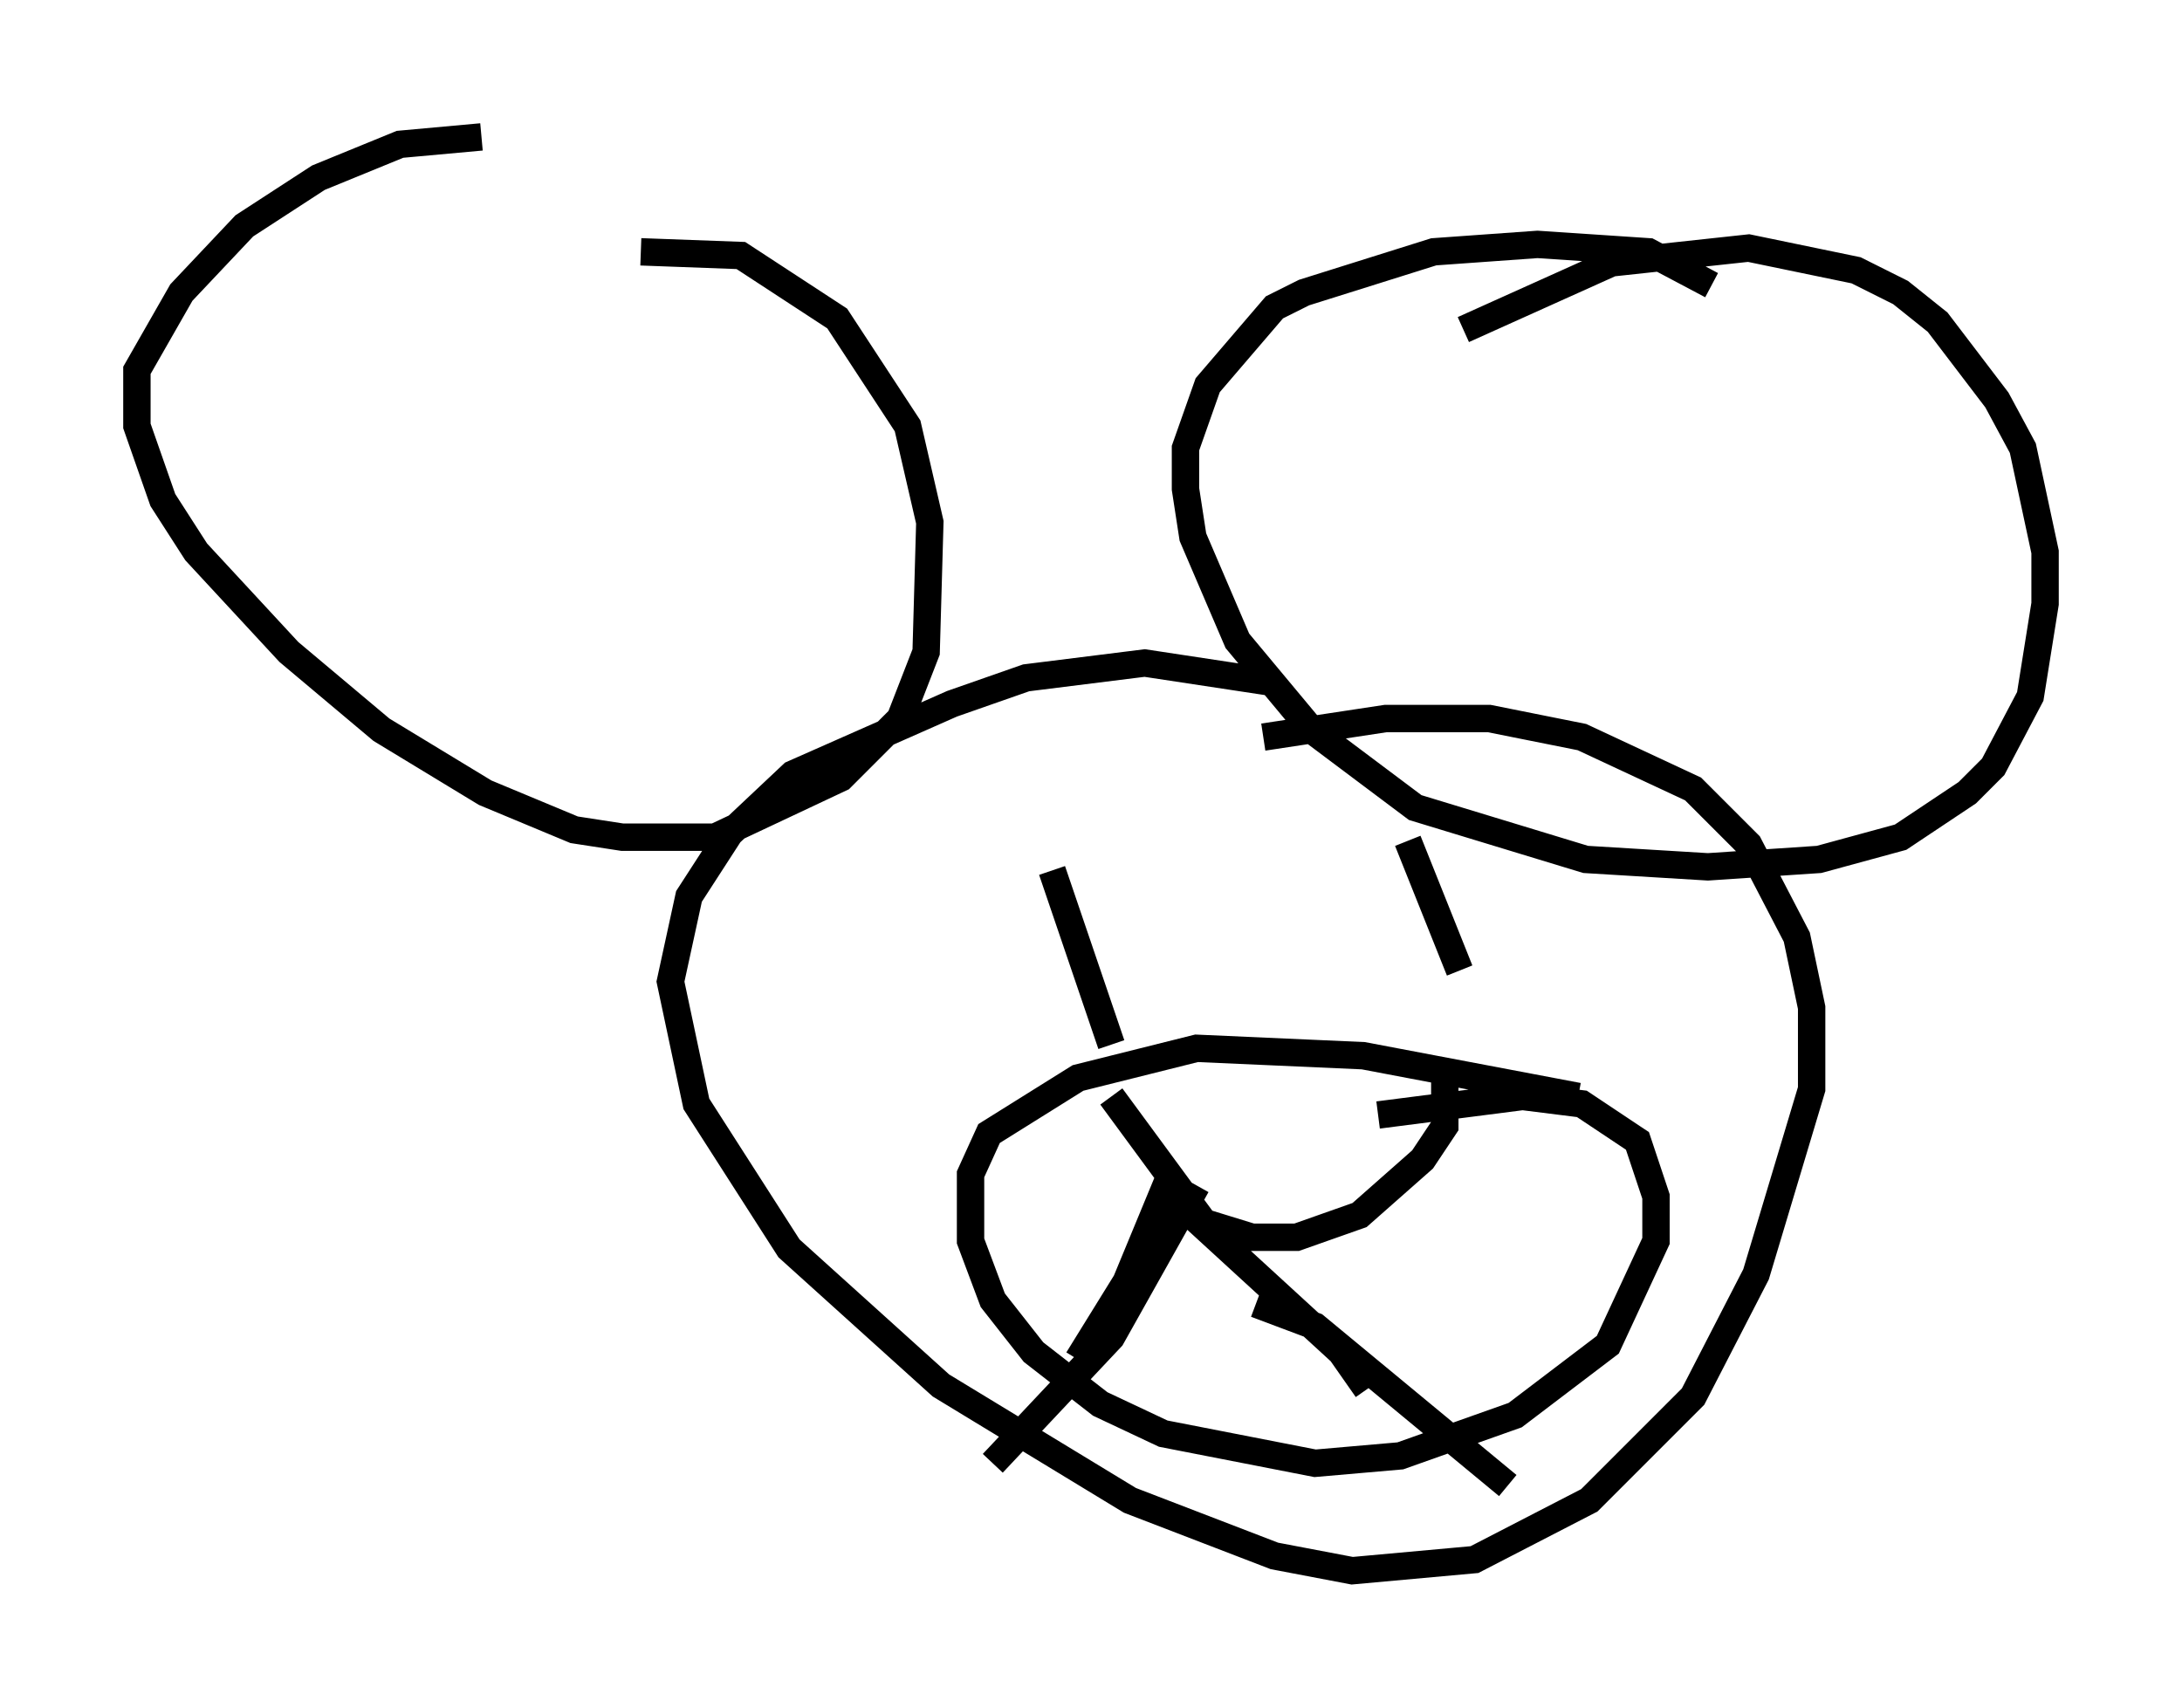 <?xml version="1.0" encoding="utf-8" ?>
<svg baseProfile="full" height="62.368" version="1.1" width="79.688" xmlns="http://www.w3.org/2000/svg" xmlns:ev="http://www.w3.org/2001/xml-events" xmlns:xlink="http://www.w3.org/1999/xlink"><defs /><rect fill="white" height="62.368" width="79.688" x="0" y="0" /><path d="M23.132, 5.812 m-5.548, -0.812 l-2.977, 0.271 -2.977, 1.218 l-2.706, 1.759 -2.3, 2.436 l-1.624, 2.842 0.0, 2.03 l0.947, 2.706 1.218, 1.894 l3.383, 3.654 3.383, 2.842 l3.789, 2.3 3.248, 1.353 l1.759, 0.271 3.383, 0.0 l4.601, -2.165 2.165, -2.165 l0.947, -2.436 0.135, -4.736 l-0.812, -3.518 -2.571, -3.924 l-3.518, -2.3 -3.654, -0.135 m39.106, 1.218 l-2.3, -1.218 -4.059, -0.271 l-3.789, 0.271 -4.736, 1.488 l-1.083, 0.541 -2.436, 2.842 l-0.812, 2.3 0.0, 1.488 l0.271, 1.759 1.624, 3.789 l2.706, 3.248 3.789, 2.842 l6.225, 1.894 4.465, 0.271 l4.059, -0.271 2.977, -0.812 l2.436, -1.624 0.947, -0.947 l1.353, -2.571 0.541, -3.383 l0.0, -1.894 -0.812, -3.789 l-0.947, -1.759 -2.165, -2.842 l-1.353, -1.083 -1.624, -0.812 l-3.924, -0.812 -5.007, 0.541 l-5.413, 2.436 m-7.172, 12.855 l-4.465, -0.677 -4.33, 0.541 l-2.706, 0.947 -5.819, 2.571 l-2.3, 2.165 -1.488, 2.3 l-0.677, 3.112 0.947, 4.465 l3.383, 5.277 5.548, 5.007 l6.901, 4.195 5.277, 2.03 l2.842, 0.541 4.465, -0.406 l4.195, -2.165 3.789, -3.789 l2.3, -4.465 2.03, -6.766 l0.0, -2.977 -0.541, -2.571 l-1.759, -3.383 -2.03, -2.03 l-4.059, -1.894 -3.383, -0.677 l-3.789, 0.0 -4.465, 0.677 m5.277, 3.789 l1.894, 4.736 m-14.885, -3.654 l2.165, 6.36 m17.05, 1.894 l-7.848, -1.488 -6.089, -0.271 l-4.33, 1.083 -3.248, 2.03 l-0.677, 1.488 0.0, 2.436 l0.812, 2.165 1.488, 1.894 l2.436, 1.894 2.3, 1.083 l5.548, 1.083 3.112, -0.271 l4.195, -1.488 3.383, -2.571 l1.759, -3.789 0.0, -1.624 l-0.677, -2.03 -2.03, -1.353 l-2.165, -0.271 -5.277, 0.677 m2.436, -1.488 l0.0, 1.894 -0.812, 1.218 l-2.3, 2.03 -2.3, 0.812 l-1.624, 0.0 -1.759, -0.541 l-3.383, -4.601 m3.112, 3.248 l-3.112, 5.548 -4.33, 4.601 m9.607, -5.819 l2.165, 0.812 7.036, 5.819 m-5.142, -3.518 l-0.947, -1.353 -6.495, -5.954 m0.271, -0.541 l-1.624, 3.924 -1.759, 2.842 " fill="none" stroke="black" stroke-width="1" /></svg>